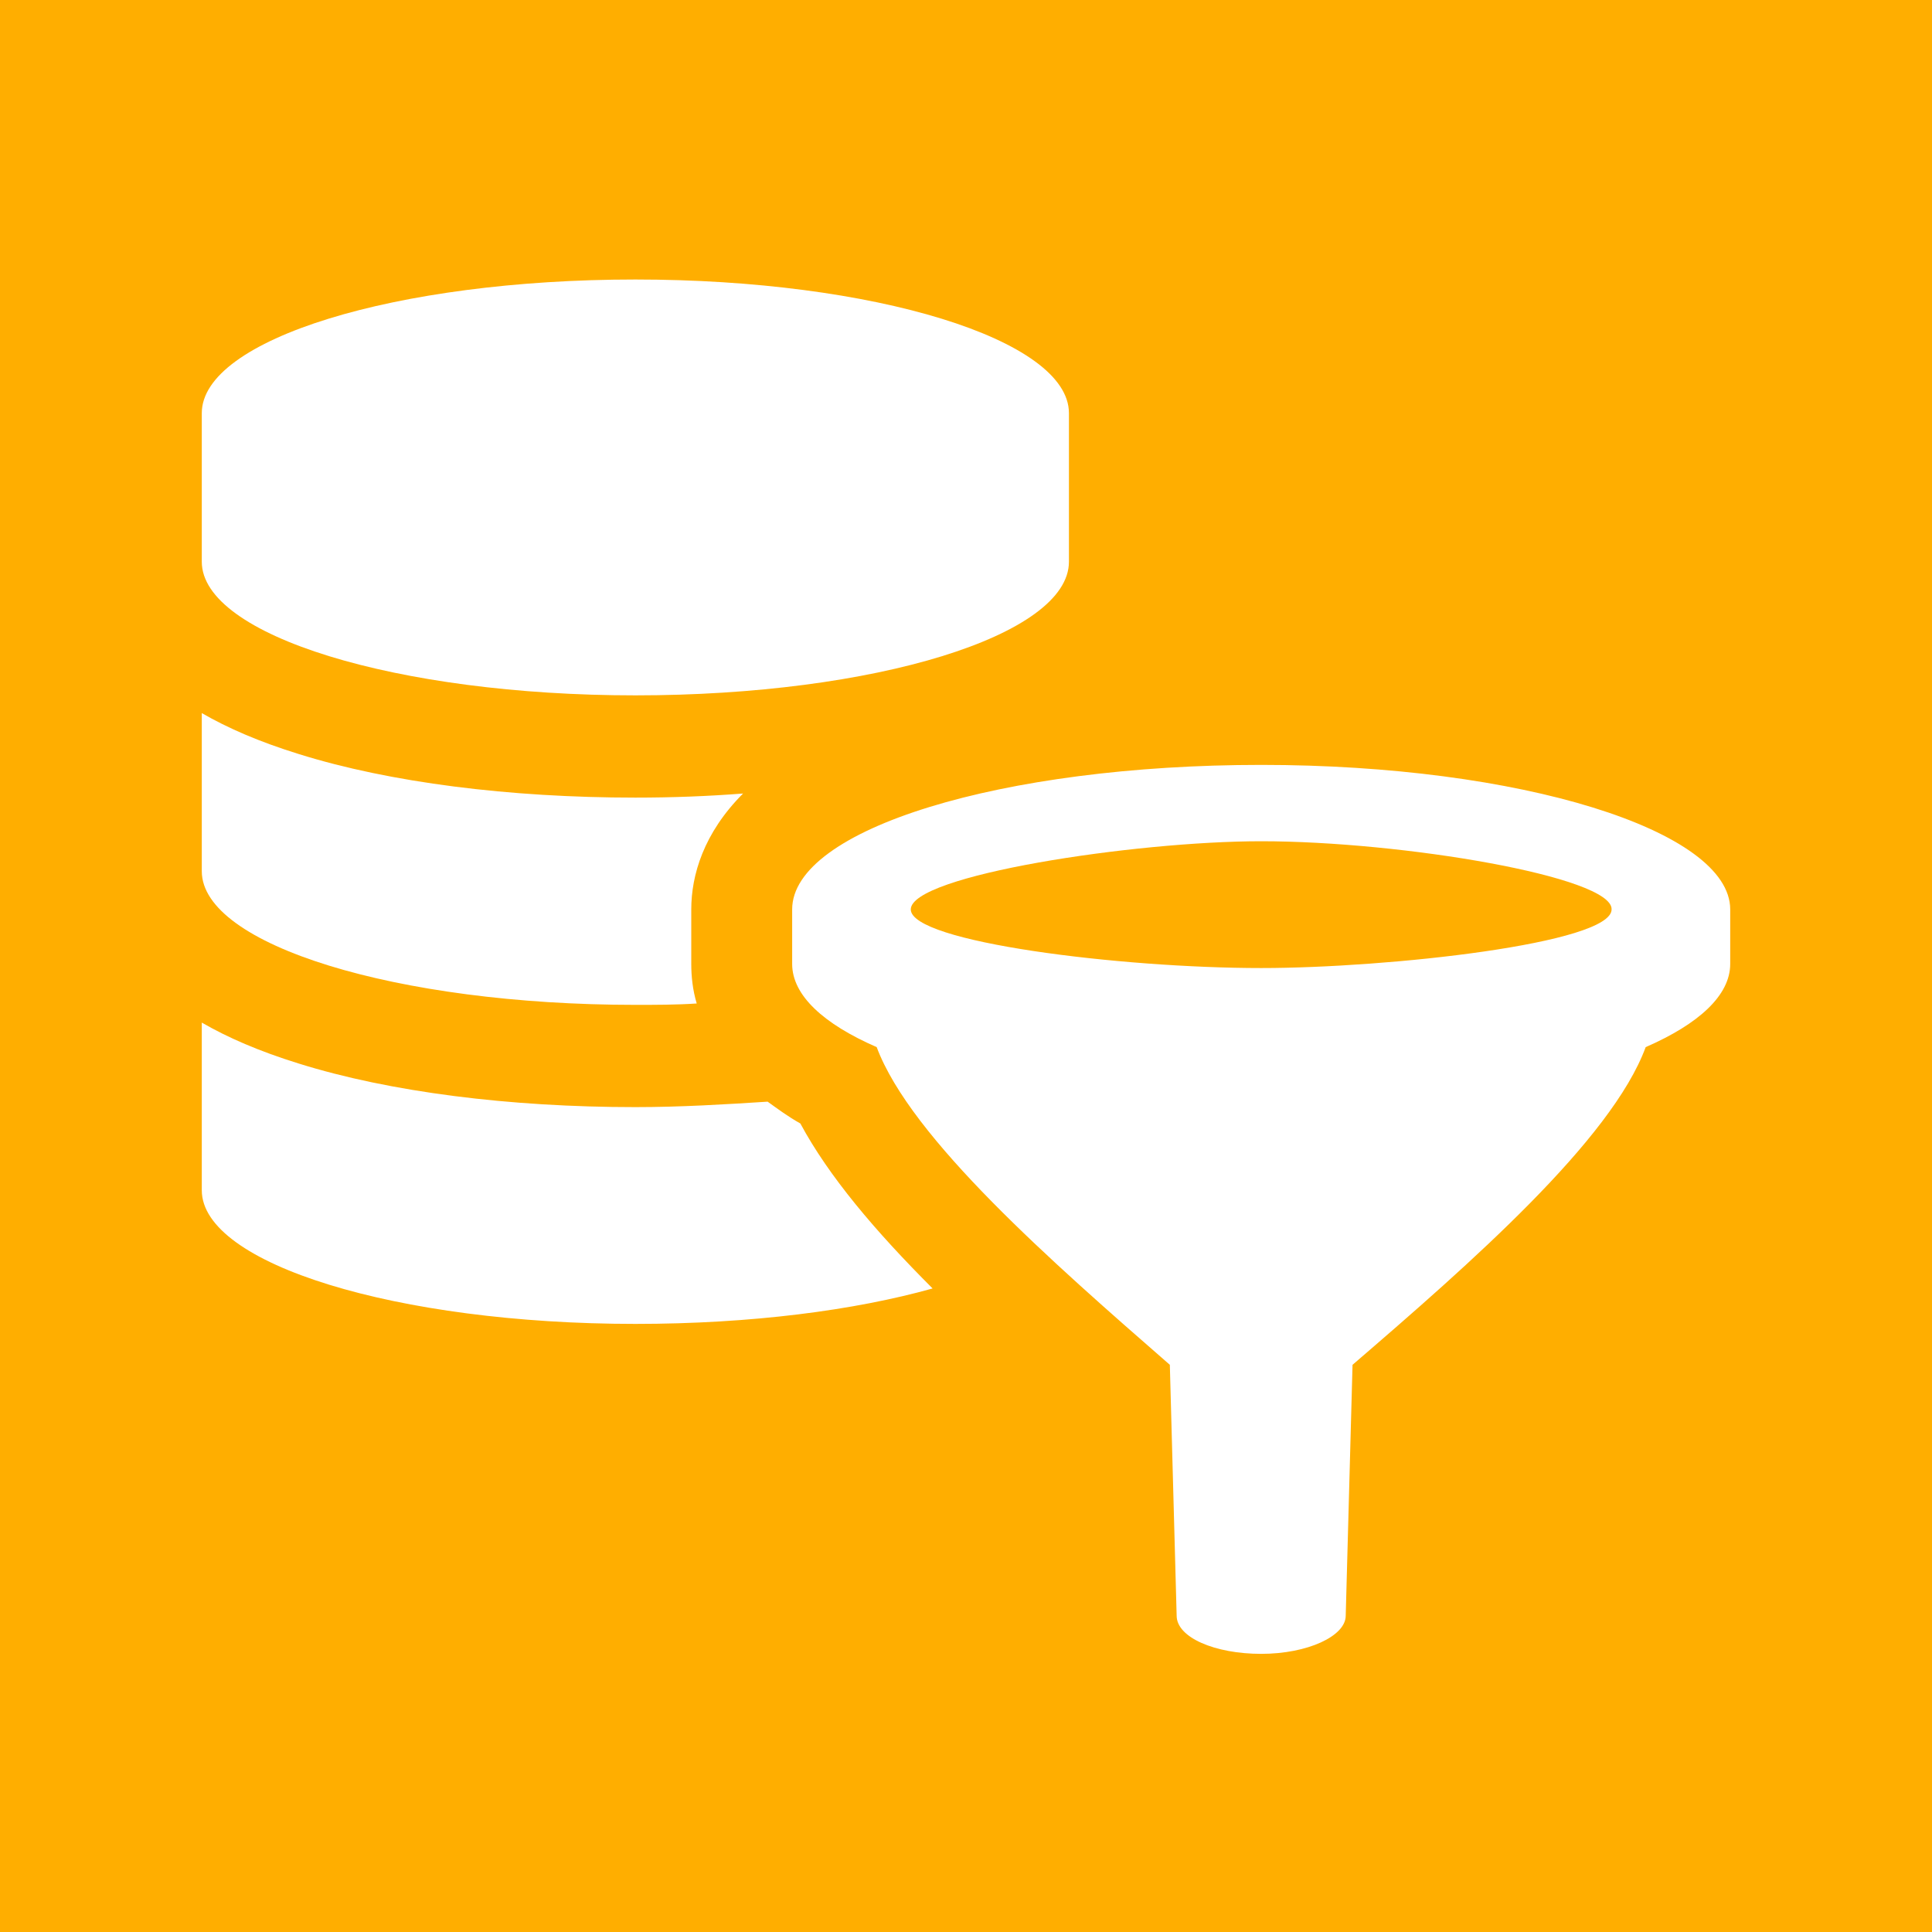 <?xml version="1.0" encoding="UTF-8"?> <!-- Generator: Adobe Illustrator 24.0.3, SVG Export Plug-In . SVG Version: 6.00 Build 0) --> <svg xmlns="http://www.w3.org/2000/svg" xmlns:xlink="http://www.w3.org/1999/xlink" x="0px" y="0px" viewBox="0 0 141.7 141.7" style="enable-background:new 0 0 141.7 141.7;" xml:space="preserve"> <style type="text/css"> .st0{fill:#FFAE00;} </style> <g id="bkg"> </g> <g id="Layer_1"> <g> <path class="st0" d="M92.5,61.7c-9.3,0-25.7,2.5-25.7,5c0,2.4,15.4,4.3,25.7,4.3c9.3,0,25.7-1.8,25.7-4.3 C118.3,64.3,102.8,61.7,92.5,61.7z"></path> <path class="st0" d="M0,0v141.7h141.7V0H0z M14.8,30.3c0-5.4,14.2-9.8,31.8-9.8c17.5,0,31.8,4.4,31.8,9.8v10.9 c0,5.4-14.2,9.8-31.8,9.8c-17.5,0-31.8-4.4-31.8-9.8V30.3z M14.8,52.3c1.9,1.1,4.2,2.1,7.1,3c6.7,2.1,15.5,3.2,24.7,3.2 c2.7,0,5.3-0.1,7.9-0.3c-2.9,2.9-3.8,6-3.8,8.5v4c0,0.9,0.1,1.9,0.4,2.9c-1.5,0.1-3,0.1-4.5,0.1c-17.5,0-31.8-4.4-31.8-9.8V52.3z M46.6,97.1c-17.5,0-31.8-4.4-31.8-9.8V75c1.9,1.1,4.2,2.1,7.1,3c6.7,2.1,15.5,3.2,24.7,3.2c3.3,0,6.6-0.2,9.7-0.4 c0.7,0.5,1.5,1.1,2.4,1.6c2.1,3.9,5.5,7.9,9.7,12.1C62.7,96.1,55.1,97.1,46.6,97.1z M126.9,70.7c0,2.3-2.3,4.4-6.2,6.1 c-2.5,6.8-12.9,15.9-21.5,23.3l-0.5,18.4c0,1.5-2.8,2.8-6.2,2.8c-3.4,0-6.2-1.2-6.2-2.8l-0.5-18.4c-8.6-7.5-19-16.6-21.5-23.3 c-3.9-1.7-6.2-3.8-6.2-6.1v-4c0-5.9,15.4-10.6,34.4-10.6c19,0,34.4,4.8,34.4,10.6V70.7z"></path> </g> </g> </svg> 